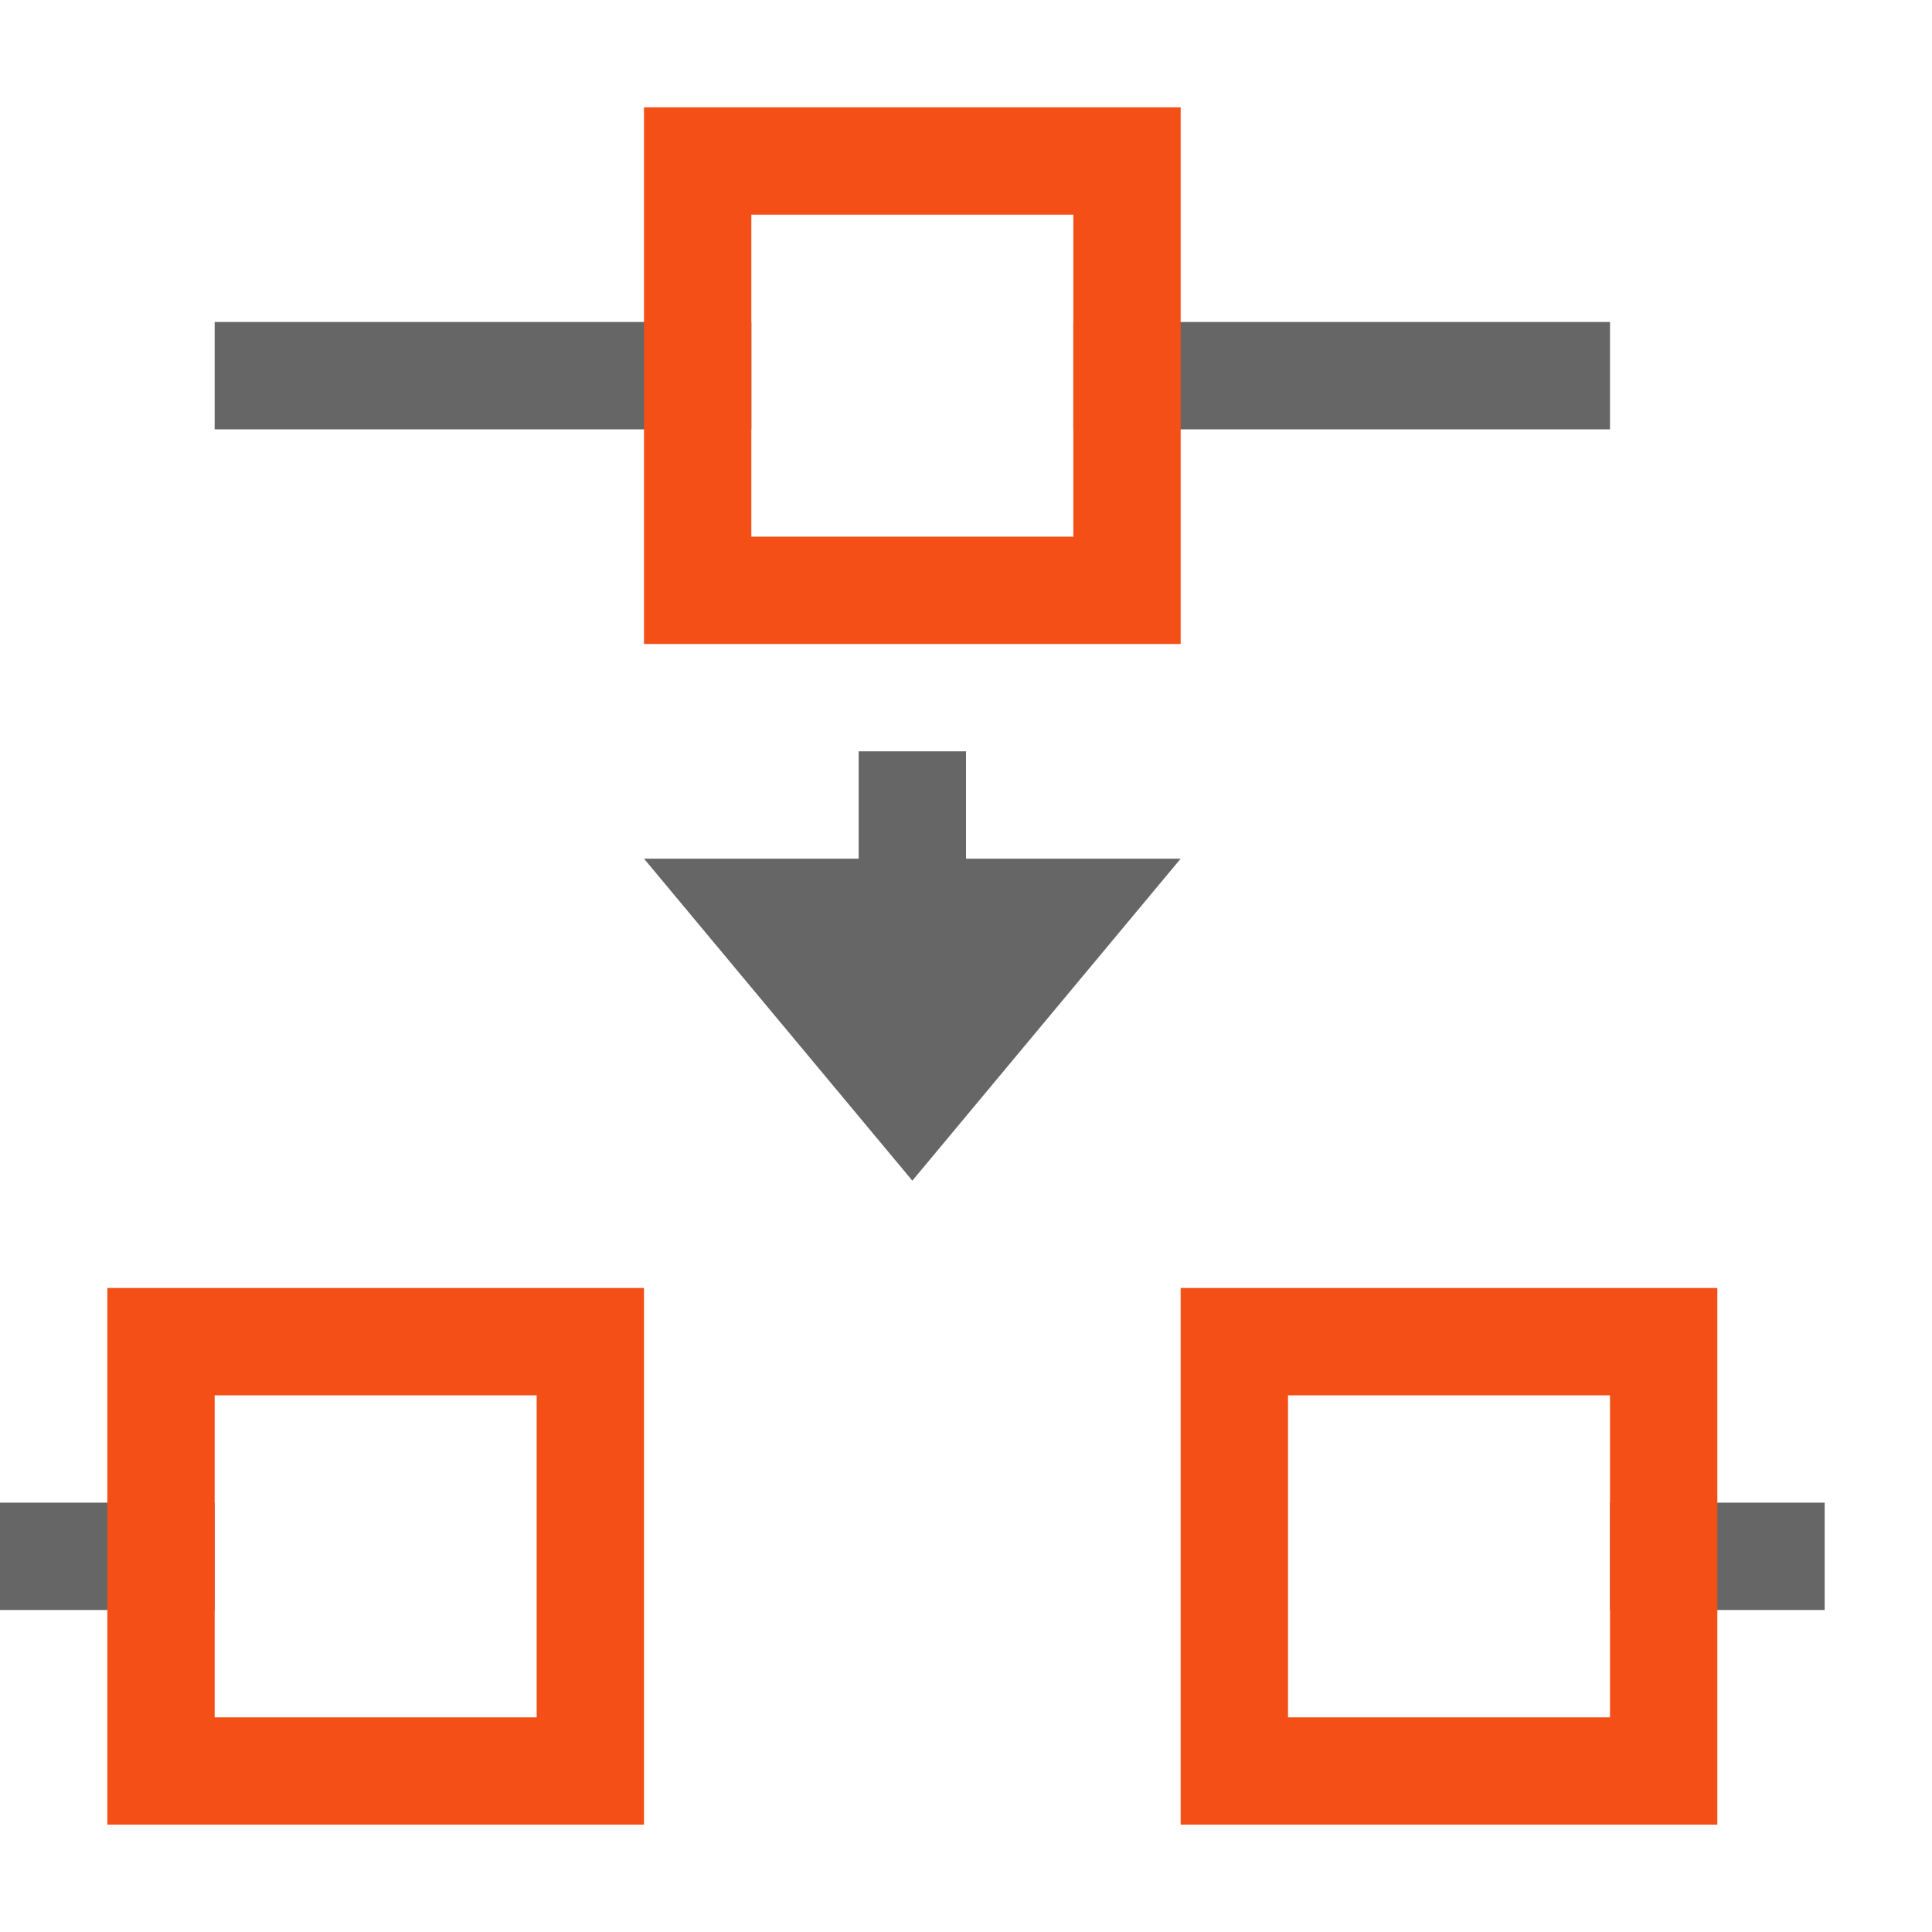 <svg width="18" height="18" version="1.1" viewBox="0 0 18 18" xmlns="http://www.w3.org/2000/svg">
 <defs>
  <style id="current-color-scheme" type="text/css">.ColorScheme-Text { color:#666666; } .ColorScheme-Highlight { color:#f34f17; }</style>
 </defs>
 <rect transform="matrix(0,-1,-1,0,0,0)" x="-15" y="-2" width="1" height="2" fill="#666" stroke-width=".577"/>
 <rect transform="matrix(0,-1,-1,0,0,0)" x="-15" y="-17" width="1" height="2" fill="#666" stroke-width=".577"/>
 <rect transform="matrix(0,-1,-1,0,0,0)" x="-4" y="-15" width="1" height="5" fill="#666" stroke-width=".913"/>
 <rect transform="matrix(0,-1,-1,0,0,0)" x="-4" y="-7" width="1" height="5" fill="#666" stroke-width=".913"/>
 <path d="m6 1v5h5v-5zm1 1h3v3h-3z" fill="#f34f17" stroke-width=".913"/>
 <path d="m8 7v1h-2l2.5 3 2.5-3h-2v-1z" color="#444444" fill="#666"/>
 <path d="m11 12v5h5v-5zm1 1h3v3h-3z" fill="#f34f17" stroke-width=".913"/>
 <path d="m1 12v5h5v-5zm1 1h3v3h-3z" fill="#f34f17" stroke-width=".913"/>
</svg>
